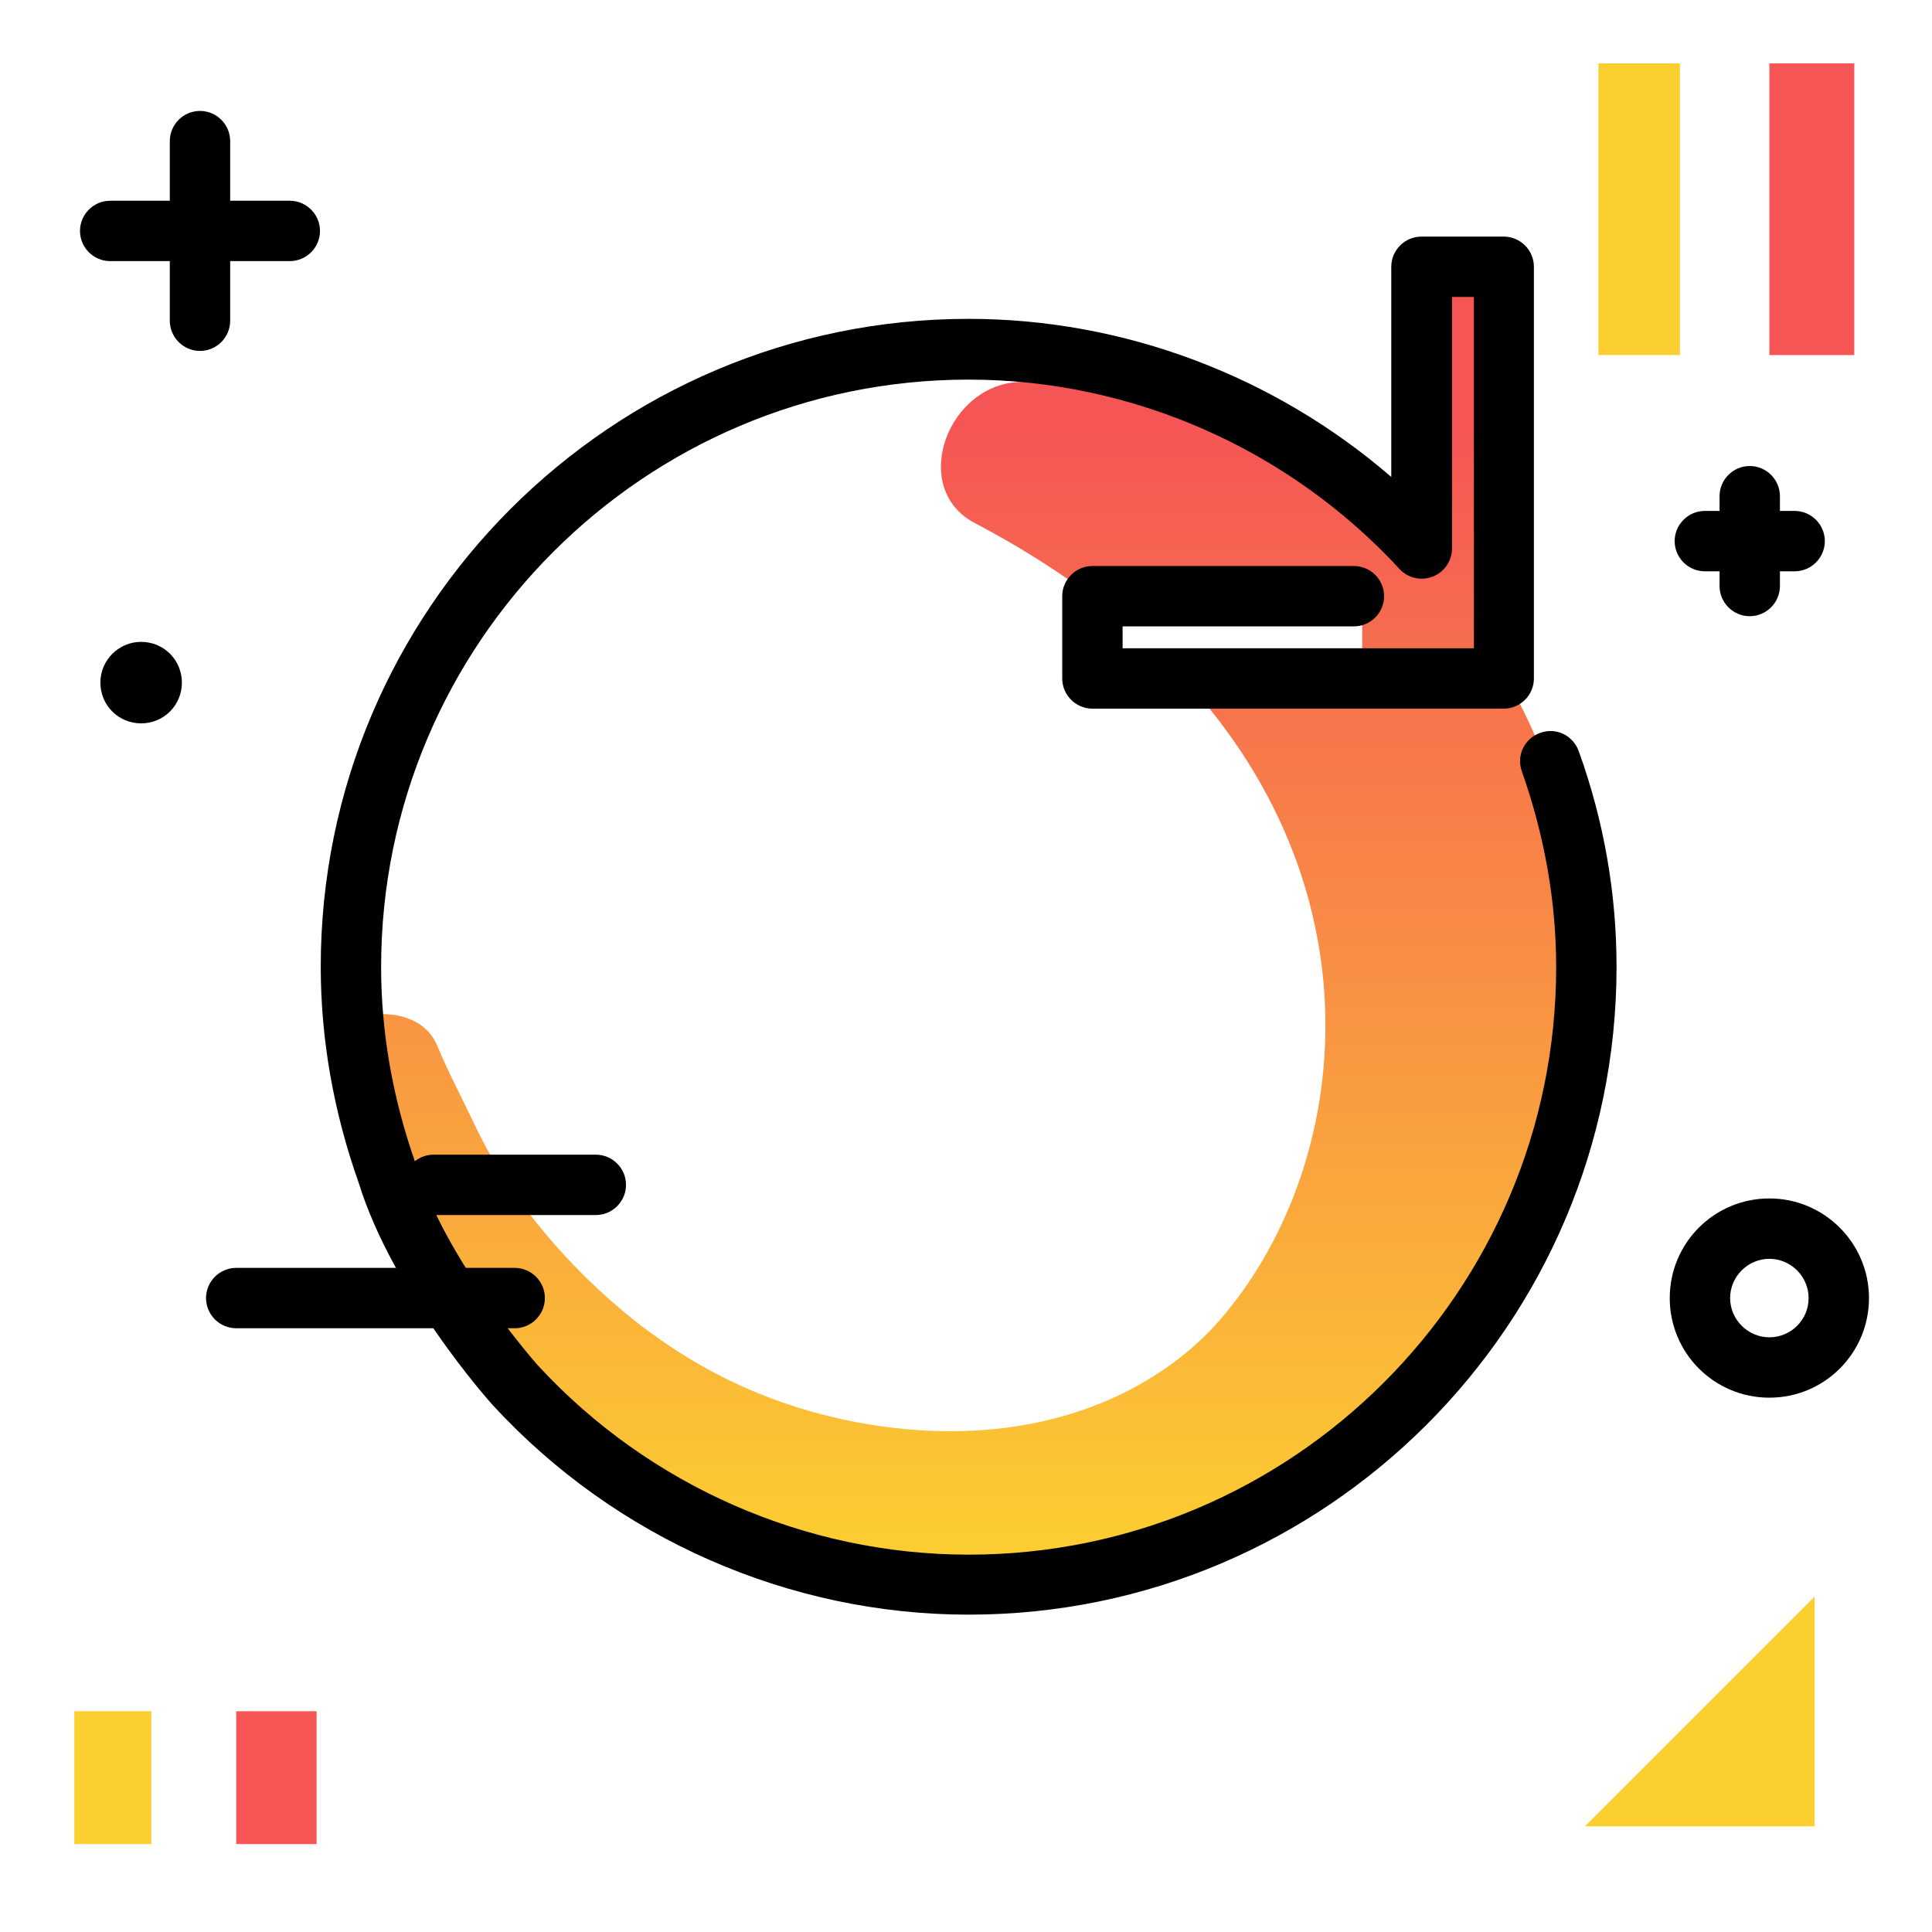 <svg version="1.1" id="Layer_1" xmlns="http://www.w3.org/2000/svg" xmlns:xlink="http://www.w3.org/1999/xlink" x="0px" y="0px" viewBox="0 0 512 512" enable-background="new 0 0 512 512" xml:space="preserve">
<linearGradient id="SVGID_1_" gradientUnits="userSpaceOnUse" x1="256.576" y1="415.028" x2="256.576" y2="112.049" class="gradient-element">
	<stop offset="0" class="primary-color-gradient" style="stop-color: #FCCF31"></stop>
	<stop offset="1" class="secondary-color-gradient" style="stop-color: #F55555"></stop>
</linearGradient>
<path fill="url(#SVGID_1_)" d="M118.5,349.4c-14.9-23.1-24.1-50.2-25.8-79.3c7.8-2.6,19.4-2.1,23.2,7.1c3,7.2,6.6,13.9,9.8,20.7
	c16.2,34.5,47.3,55.7,47.3,55.7c16.7,12.2,36.1,20.5,58,24c46.4,7.3,77.1-10.4,92.1-27.6c34.3-39.3,43.9-112.4-9.4-170.1H361V158
	h-66.7v3.9c-10.4-8.3-22.3-16.1-36-23.3c-17.5-9.2-7.2-37.3,12.6-37.4h0.7c12.1,0,23.9,1.2,35.4,3.5c28.4,9.2,53.4,25.9,72.7,47.9
	V76.2h14v94.7c17,25.8,26.8,56.7,26.8,89.9c0,90.6-73.4,164-164,164c-47.4,0-90.2-20.2-120.1-52.3"></path>
<path d="M428.4,256.2c0,94.7-77,171.7-171.7,171.7c-47.6,0-93.5-20.2-125.9-55.3c0,0,0-0.1-0.1-0.1c-1.1-1.2-26.6-29.8-35.7-59.2
	c-6.6-18.7-10-37.9-10-57.1c0-94.7,77-171.7,171.7-171.7c41.1,0,81,15.1,112,41.9V70.7c0-4.4,3.6-8,8-8h21.8c4.4,0,8,3.6,8,8v109.1
	c0,4.4-3.6,8-8,8H289.5c-4.4,0-8-3.6-8-8V158c0-4.4,3.6-8,8-8h69.3c4.4,0,8,3.6,8,8s-3.6,8-8,8h-61.3v5.8h93.1V78.7h-5.8v66.6
	c0,3.3-2,6.3-5.1,7.5c-3.1,1.2-6.6,0.4-8.8-2c-29.4-31.9-71-50.2-114.2-50.2c-85.9,0-155.7,69.8-155.7,155.7
	c0,17.4,3.1,34.9,9.1,51.9c0,0.1,0.1,0.2,0.1,0.3c7.9,25.6,31.4,52.3,32.4,53.4c29.4,31.9,71,50.1,114.1,50.1
	c85.9,0,155.7-69.8,155.7-155.7c0-17.5-3.1-34.9-9.1-51.9c-1.5-4.2,0.7-8.7,4.9-10.2c4.2-1.5,8.7,0.7,10.2,4.9
	C425.1,217.7,428.4,236.9,428.4,256.2z"></path>
<g>
	<path fill="#F55555" class="secondary-color" d="M83.9,453.5v35.2H62.6v-35.2H83.9z M468.9,16.8v77.3h22.5V16.8H468.9z"></path>
	<path fill="#FCCF31" class="primary-color" d="M420,484l60.9-60.9V484H420z M19.7,453.5v35.2h20.4v-35.2H19.7z M423.6,16.8v77.3h21.6V16.8H423.6z"></path>
</g>
<path d="M165.9,314c0,4.4-3.6,8-8,8h-43c-4.4,0-8-3.6-8-8s3.6-8,8-8h43C162.3,306,165.9,309.6,165.9,314z M136.4,336H62.6
	c-4.4,0-8,3.6-8,8s3.6,8,8,8h73.8c4.4,0,8-3.6,8-8S140.8,336,136.4,336z M61,85V69.2h15.8c4.4,0,8-3.6,8-8s-3.6-8-8-8H61V37.4
	c0-4.4-3.6-8-8-8s-8,3.6-8,8v15.8H29.2c-4.4,0-8,3.6-8,8s3.6,8,8,8H45V85c0,4.4,3.6,8,8,8S61,89.4,61,85z M451.8,151.4h3.9v3.9
	c0,4.4,3.6,8,8,8s8-3.6,8-8v-3.9h3.9c4.4,0,8-3.6,8-8s-3.6-8-8-8h-3.9v-3.9c0-4.4-3.6-8-8-8s-8,3.6-8,8v3.9h-3.9c-4.4,0-8,3.6-8,8
	S447.4,151.4,451.8,151.4z M37.4,170.1c-5.9,0-10.8,4.8-10.8,10.8s4.8,10.8,10.8,10.8s10.8-4.8,10.8-10.8S43.4,170.1,37.4,170.1z
	 M495.3,344c0,14.6-11.8,26.4-26.4,26.4s-26.4-11.8-26.4-26.4s11.8-26.4,26.4-26.4S495.3,329.5,495.3,344z M479.3,344
	c0-5.7-4.7-10.4-10.4-10.4s-10.4,4.7-10.4,10.4s4.7,10.4,10.4,10.4S479.3,349.8,479.3,344z"></path>
</svg>